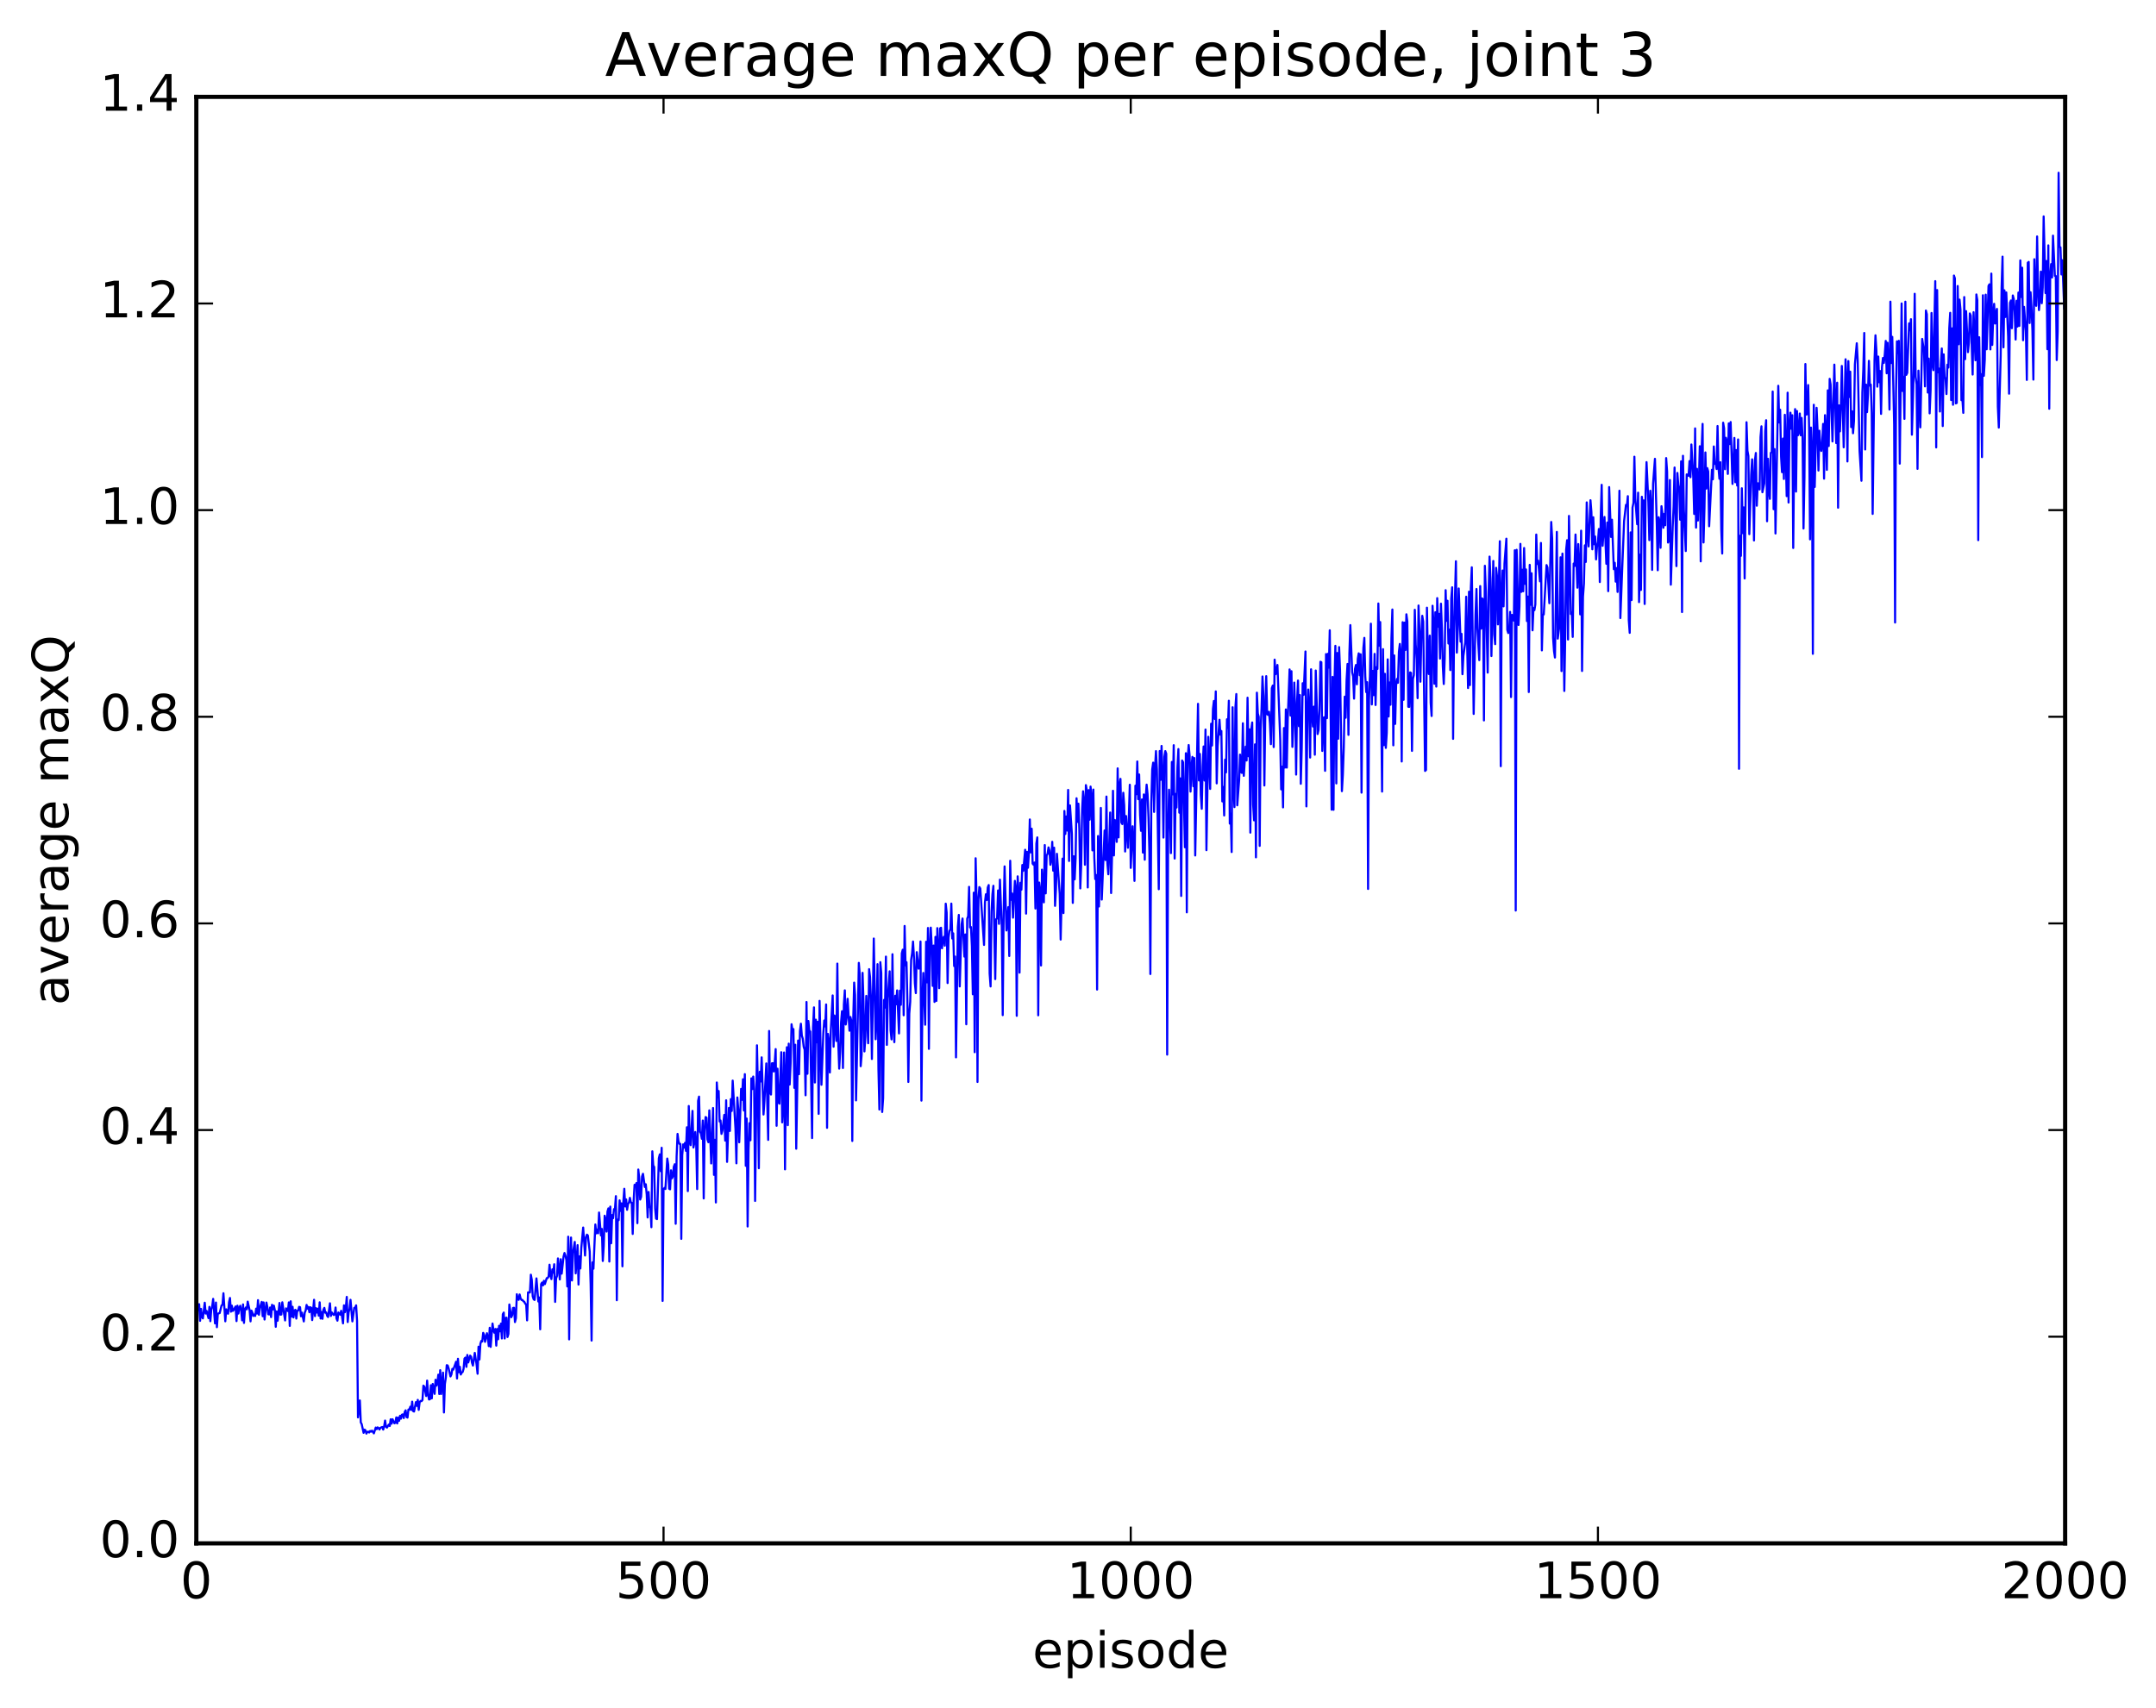 <?xml version="1.0" encoding="utf-8" standalone="no"?>
<!DOCTYPE svg PUBLIC "-//W3C//DTD SVG 1.1//EN"
  "http://www.w3.org/Graphics/SVG/1.1/DTD/svg11.dtd">
<!-- Created with matplotlib (http://matplotlib.org/) -->
<svg height="408pt" version="1.1" viewBox="0 0 515 408" width="515pt" xmlns="http://www.w3.org/2000/svg" xmlns:xlink="http://www.w3.org/1999/xlink">
 <defs>
  <style type="text/css">
*{stroke-linecap:butt;stroke-linejoin:round;stroke-miterlimit:100000;}
  </style>
 </defs>
 <g id="figure_1">
  <g id="patch_1">
   <path d="M 0 408.169 
L 515.768 408.169 
L 515.768 0 
L 0 0 
z
" style="fill:#ffffff;"/>
  </g>
  <g id="axes_1">
   <g id="patch_2">
    <path d="M 46.898 368.742 
L 493.298 368.742 
L 493.298 23.142 
L 46.898 23.142 
z
" style="fill:#ffffff;"/>
   </g>
   <g id="line2d_1">
    <path clip-path="url(#pc1fe968414)" d="M 46.898 313.001 
L 47.121 313.276 
L 47.567 311.603 
L 47.79 315.579 
L 48.014 312.722 
L 48.237 314.645 
L 48.46 314.996 
L 48.906 311.255 
L 49.13 313.845 
L 49.353 313.207 
L 49.799 314.929 
L 50.022 312.243 
L 50.245 315.666 
L 50.469 312.896 
L 50.692 312.113 
L 50.915 310.339 
L 51.361 316.195 
L 51.585 311.209 
L 51.808 317.099 
L 52.031 313.878 
L 52.477 313.722 
L 52.924 311.888 
L 53.147 311.757 
L 53.37 308.99 
L 53.817 315.691 
L 54.04 312.832 
L 54.263 313.738 
L 54.486 313.876 
L 54.709 311.134 
L 54.933 310.117 
L 55.156 313.397 
L 55.379 311.953 
L 55.602 313.223 
L 55.825 312.969 
L 56.272 312.15 
L 56.495 315.645 
L 56.718 311.959 
L 56.941 313.845 
L 57.165 312.46 
L 57.388 311.98 
L 57.611 313.092 
L 57.834 315.469 
L 58.057 311.657 
L 58.281 316.08 
L 58.504 312.811 
L 58.727 312.384 
L 58.95 312.84 
L 59.173 310.991 
L 59.62 313.033 
L 59.843 315.705 
L 60.066 313.139 
L 60.289 313.63 
L 60.513 314.417 
L 60.736 314.081 
L 60.959 314.409 
L 61.182 312.665 
L 61.406 313.849 
L 61.629 310.642 
L 61.852 314.135 
L 62.075 312.477 
L 62.522 311.062 
L 62.745 314.479 
L 62.968 311.181 
L 63.191 315.269 
L 63.638 311.206 
L 63.861 312.26 
L 64.084 314.012 
L 64.307 314.055 
L 64.53 312.386 
L 64.754 314.694 
L 64.977 311.748 
L 65.2 312.871 
L 65.423 311.96 
L 65.646 313.015 
L 65.87 317.007 
L 66.093 313.333 
L 66.316 315.557 
L 66.762 311.316 
L 66.986 314.123 
L 67.209 314.069 
L 67.432 311.154 
L 68.102 315.485 
L 68.325 312.6 
L 68.771 313.248 
L 68.994 311.182 
L 69.218 316.788 
L 69.441 310.91 
L 69.664 314.571 
L 69.887 312.224 
L 70.11 314.777 
L 70.334 313.1 
L 70.557 312.947 
L 70.78 315.044 
L 71.003 313.171 
L 71.226 313.137 
L 71.45 312.243 
L 71.673 312.328 
L 71.896 314.495 
L 72.119 313.621 
L 72.566 315.724 
L 72.789 313.647 
L 73.012 313.111 
L 73.235 311.78 
L 73.458 312.692 
L 73.681 312.255 
L 73.905 313.532 
L 74.128 312.331 
L 74.351 312.48 
L 74.574 315.405 
L 75.021 310.552 
L 75.244 314.446 
L 75.467 312.542 
L 75.69 313.604 
L 75.913 312.674 
L 76.137 314.352 
L 76.36 311.16 
L 76.583 315.03 
L 76.806 313.458 
L 77.029 315.092 
L 77.253 312.934 
L 77.476 312.482 
L 77.699 313.644 
L 77.922 313.552 
L 78.145 314.387 
L 78.369 314.678 
L 78.815 311.388 
L 79.038 314.415 
L 79.261 313.577 
L 79.708 314.177 
L 79.931 314.064 
L 80.154 312.395 
L 80.377 315.015 
L 80.601 315.545 
L 80.824 313.592 
L 81.27 314.117 
L 81.493 313.181 
L 81.94 316.188 
L 82.163 311.876 
L 82.386 313.517 
L 82.609 312.387 
L 82.833 309.862 
L 83.056 315.872 
L 83.279 313.541 
L 83.502 312.678 
L 83.725 310.561 
L 84.172 315.714 
L 84.618 312.488 
L 84.841 312.47 
L 85.065 311.884 
L 85.288 315.572 
L 85.511 338.651 
L 85.957 334.606 
L 86.181 339.846 
L 86.404 340.274 
L 86.85 342.337 
L 87.073 341.58 
L 87.297 341.74 
L 87.52 342.525 
L 87.743 342.122 
L 87.966 342.06 
L 88.189 342.257 
L 88.413 341.9 
L 88.636 342.05 
L 88.859 341.819 
L 89.305 342.466 
L 89.752 341.076 
L 89.975 341.47 
L 90.198 341.034 
L 90.421 341.185 
L 90.645 341.555 
L 90.868 341.133 
L 91.314 340.946 
L 91.537 341.565 
L 91.761 340.776 
L 91.984 339.407 
L 92.207 340.902 
L 92.43 341.094 
L 92.877 340.364 
L 93.1 340.697 
L 93.323 339.108 
L 93.546 340.156 
L 93.769 339.091 
L 94.216 340.063 
L 94.439 339.935 
L 94.662 338.658 
L 94.885 340.09 
L 95.109 338.708 
L 95.332 339.472 
L 95.555 338.269 
L 95.778 338.959 
L 96.001 338.018 
L 96.225 337.933 
L 96.448 338.814 
L 96.671 337.37 
L 96.894 336.964 
L 97.118 338.582 
L 97.341 338.7 
L 97.564 336.765 
L 97.787 336.828 
L 98.01 336.096 
L 98.234 336.868 
L 98.457 334.895 
L 98.68 337.142 
L 98.903 337.253 
L 99.35 335 
L 99.573 335.902 
L 99.796 334.468 
L 100.019 336.857 
L 100.242 335.018 
L 100.466 334.718 
L 100.689 334.772 
L 100.912 334.501 
L 101.135 331.071 
L 101.358 331.292 
L 101.805 333.546 
L 102.028 329.859 
L 102.251 333.016 
L 102.474 334.373 
L 102.698 334.317 
L 102.921 330.976 
L 103.144 334.107 
L 103.367 330.664 
L 103.814 333.033 
L 104.037 329.66 
L 104.26 331.071 
L 104.483 330.217 
L 104.706 328.441 
L 104.93 333.063 
L 105.153 327.371 
L 105.376 333.058 
L 105.822 327.955 
L 106.046 337.475 
L 106.269 330.678 
L 106.492 329.162 
L 106.715 326.177 
L 106.938 326.254 
L 107.162 326.945 
L 107.608 328.874 
L 107.831 328.389 
L 108.054 327.054 
L 108.278 327.248 
L 108.947 325.349 
L 109.17 329.357 
L 109.394 324.645 
L 109.617 327.882 
L 109.84 326.567 
L 110.063 328.411 
L 110.286 327.963 
L 110.51 327.815 
L 110.733 327.042 
L 110.956 324.586 
L 111.179 324.366 
L 111.402 326.581 
L 111.626 323.736 
L 111.849 325.52 
L 112.295 323.894 
L 112.518 324.139 
L 112.742 325.58 
L 112.965 326.266 
L 113.411 323.242 
L 113.858 326.149 
L 114.081 328.224 
L 114.304 321.764 
L 114.527 324.82 
L 114.75 321.072 
L 114.974 320.382 
L 115.197 320.516 
L 115.42 318.454 
L 115.643 318.936 
L 115.866 320.603 
L 116.313 318.533 
L 116.536 319.638 
L 116.759 321.627 
L 116.982 317.246 
L 117.206 321.808 
L 117.652 316.228 
L 117.875 317.879 
L 118.098 318.427 
L 118.322 317.52 
L 118.545 321.504 
L 118.768 317.528 
L 118.991 319.981 
L 119.214 316.77 
L 119.438 318.083 
L 119.661 316.241 
L 119.884 319.791 
L 120.107 314.005 
L 120.33 313.606 
L 120.553 319.798 
L 120.777 314.891 
L 121 314.829 
L 121.223 319.446 
L 121.446 318.711 
L 121.669 311.676 
L 122.116 314.722 
L 122.339 314.27 
L 122.562 312.498 
L 122.785 312.462 
L 123.009 315.877 
L 123.232 314.968 
L 123.455 309.228 
L 123.678 310.372 
L 123.901 310.562 
L 124.125 309.283 
L 124.348 310.209 
L 124.571 310.586 
L 124.794 310.601 
L 125.017 310.91 
L 125.241 311.025 
L 125.464 311.491 
L 125.687 311.684 
L 125.91 315.472 
L 126.133 308.778 
L 126.58 308.808 
L 126.803 304.559 
L 127.026 305.765 
L 127.249 309.71 
L 127.473 310.437 
L 127.696 310.592 
L 128.142 305.439 
L 128.589 310.959 
L 128.812 310.007 
L 129.035 317.603 
L 129.258 306.809 
L 129.482 306.434 
L 129.705 307.113 
L 129.928 306.008 
L 130.151 306.802 
L 130.597 305.39 
L 130.821 305.357 
L 131.044 304.958 
L 131.267 302.169 
L 131.49 304.81 
L 131.714 305.608 
L 131.937 303.276 
L 132.16 304.07 
L 132.383 302.061 
L 132.606 311.058 
L 132.829 305.459 
L 133.053 304.844 
L 133.276 300.668 
L 133.722 305.693 
L 133.946 300.854 
L 134.169 304.311 
L 134.615 300.226 
L 134.838 299.374 
L 135.061 300.002 
L 135.285 301.024 
L 135.508 307.364 
L 135.731 295.477 
L 135.954 320.012 
L 136.178 300.847 
L 136.401 295.681 
L 136.624 305.937 
L 136.847 299.407 
L 137.293 296.725 
L 137.517 304.24 
L 137.963 297.492 
L 138.186 306.918 
L 138.41 300.183 
L 138.633 303.07 
L 138.856 298.167 
L 139.302 293.289 
L 139.749 299.975 
L 139.972 295.631 
L 140.195 294.991 
L 140.418 295.184 
L 140.865 299.02 
L 141.088 306.894 
L 141.311 320.299 
L 141.534 301.613 
L 141.757 303.128 
L 142.204 292.563 
L 142.427 294.686 
L 142.65 293.774 
L 142.874 294.66 
L 143.097 289.701 
L 143.543 295.184 
L 143.766 293.618 
L 143.989 301.281 
L 144.213 297.719 
L 144.436 290.466 
L 144.659 291.432 
L 144.882 294.258 
L 145.106 289.472 
L 145.329 288.712 
L 145.552 301.416 
L 145.775 288.291 
L 145.998 297.045 
L 146.221 290.309 
L 146.445 291.058 
L 146.668 288.891 
L 146.891 288.91 
L 147.114 285.793 
L 147.338 310.659 
L 147.561 291.382 
L 147.784 291.531 
L 148.007 286.797 
L 148.23 289.317 
L 148.453 287.51 
L 148.677 302.555 
L 148.9 287.076 
L 149.123 284.033 
L 149.346 288.255 
L 149.57 286.571 
L 149.793 289.052 
L 150.016 287.663 
L 150.239 287.326 
L 150.462 286.196 
L 150.685 287.275 
L 150.909 287.39 
L 151.132 294.82 
L 151.355 286.967 
L 151.578 283.086 
L 151.802 283.41 
L 152.025 282.667 
L 152.248 292.248 
L 152.471 279.429 
L 152.694 281.506 
L 152.917 286.604 
L 153.141 285.938 
L 153.364 281.11 
L 153.587 280.446 
L 154.034 283.602 
L 154.257 282.956 
L 154.48 285.41 
L 154.703 290.879 
L 154.926 284.784 
L 155.149 288.229 
L 155.373 288.667 
L 155.596 293.208 
L 155.819 275.076 
L 156.042 278.47 
L 156.266 278.821 
L 156.489 288.714 
L 156.712 291.144 
L 156.935 291.281 
L 157.381 276.738 
L 157.605 275.809 
L 157.828 279.838 
L 158.051 274.231 
L 158.274 310.823 
L 158.498 284.19 
L 158.721 283.822 
L 158.944 284.088 
L 159.39 276.806 
L 159.613 278.231 
L 159.837 284.014 
L 160.06 284.16 
L 160.283 279.621 
L 160.506 281.529 
L 160.73 281.086 
L 160.953 278.756 
L 161.176 278.167 
L 161.399 292.393 
L 161.622 276.336 
L 161.845 270.919 
L 162.069 272.667 
L 162.292 273.304 
L 162.515 273.329 
L 162.738 295.996 
L 162.962 276.009 
L 163.185 273.418 
L 163.408 274.205 
L 163.631 273.052 
L 163.854 274.974 
L 164.077 269.333 
L 164.301 284.581 
L 164.524 264.251 
L 164.747 272.22 
L 164.97 273.607 
L 165.417 265.422 
L 165.64 274.174 
L 165.863 273.054 
L 166.086 270.461 
L 166.31 273.762 
L 166.533 284.102 
L 166.756 263.019 
L 166.979 262.007 
L 167.202 270.42 
L 167.425 270.776 
L 167.649 272.086 
L 167.872 267.727 
L 168.095 286.341 
L 168.318 270.164 
L 168.542 266.89 
L 168.765 267.04 
L 168.988 272.237 
L 169.211 272.913 
L 169.434 265.293 
L 169.881 277.978 
L 170.327 264.732 
L 170.55 280.706 
L 170.774 272.328 
L 170.997 287.3 
L 171.22 258.634 
L 171.443 262.149 
L 171.666 260.675 
L 171.889 267.952 
L 172.113 267.71 
L 172.336 270.921 
L 172.559 270.166 
L 173.006 266.379 
L 173.229 272.523 
L 173.452 262.893 
L 173.675 277.6 
L 174.121 264.714 
L 174.345 270.215 
L 174.568 262.613 
L 174.791 265.44 
L 175.014 258.182 
L 175.684 269.716 
L 175.907 277.95 
L 176.13 262.209 
L 176.353 265.201 
L 176.577 272.922 
L 177.023 260.168 
L 177.246 262.785 
L 177.47 257.861 
L 177.693 265.33 
L 177.916 256.641 
L 178.139 278.541 
L 178.362 267.25 
L 178.585 293.039 
L 178.809 274.615 
L 179.032 268.352 
L 179.255 272.442 
L 179.478 257.641 
L 179.702 260.214 
L 179.925 257.218 
L 180.148 260.263 
L 180.371 286.933 
L 180.817 249.752 
L 181.041 260.29 
L 181.264 279.12 
L 181.487 256.064 
L 181.71 258.408 
L 181.934 252.632 
L 182.38 266.287 
L 182.603 262.989 
L 183.049 254.08 
L 183.496 272.35 
L 183.719 246.328 
L 183.942 260.97 
L 184.166 261.515 
L 184.389 254.054 
L 184.612 254.022 
L 184.835 256.011 
L 185.058 253.887 
L 185.281 250.656 
L 185.505 268.978 
L 185.728 255.336 
L 185.951 263.322 
L 186.174 263.696 
L 186.621 251.404 
L 186.844 268.162 
L 187.067 263.477 
L 187.29 251.467 
L 187.513 279.387 
L 187.737 256.839 
L 187.96 250.211 
L 188.183 268.828 
L 188.406 249.352 
L 188.63 259.123 
L 188.853 254.073 
L 189.076 244.716 
L 189.299 246.277 
L 189.522 245.873 
L 189.745 259.917 
L 189.969 249.617 
L 190.192 274.458 
L 190.638 248.614 
L 190.862 256.651 
L 191.085 246.371 
L 191.308 244.593 
L 191.531 247.427 
L 191.754 248.167 
L 191.977 250.109 
L 192.201 250.803 
L 192.424 261.69 
L 192.647 239.399 
L 192.87 256.553 
L 193.094 243.94 
L 193.317 246.231 
L 193.54 246.437 
L 193.986 271.918 
L 194.209 245.496 
L 194.433 240.689 
L 194.656 258.637 
L 194.879 243.625 
L 195.102 249.036 
L 195.326 244.126 
L 195.549 266.13 
L 195.772 239.133 
L 196.218 259.179 
L 196.665 246.842 
L 196.888 243.827 
L 197.111 245.246 
L 197.334 239.991 
L 197.558 269.467 
L 197.781 247.035 
L 198.004 248.854 
L 198.227 256.243 
L 198.45 246.225 
L 198.897 237.837 
L 199.12 250.081 
L 199.343 242.631 
L 199.566 244.782 
L 199.79 248.721 
L 200.013 230.228 
L 200.236 249.26 
L 200.459 255.326 
L 200.682 251.396 
L 200.905 244.276 
L 201.129 241.606 
L 201.352 255.177 
L 201.575 240.027 
L 201.798 236.617 
L 202.022 244.78 
L 202.245 243.099 
L 202.468 238.639 
L 202.914 246.268 
L 203.137 242.987 
L 203.361 243.903 
L 203.584 272.605 
L 203.807 243.888 
L 204.03 234.773 
L 204.254 237.703 
L 204.477 262.916 
L 204.923 242.027 
L 205.146 230.058 
L 205.369 232.869 
L 205.593 254.742 
L 205.816 252.006 
L 206.039 232.433 
L 206.262 239.286 
L 206.486 251.211 
L 206.709 247.735 
L 206.932 237.946 
L 207.378 249.261 
L 207.601 231.558 
L 207.825 233.453 
L 208.048 238.771 
L 208.271 253.023 
L 208.718 224.238 
L 209.164 248.304 
L 209.387 243.325 
L 209.61 230.367 
L 209.833 255.496 
L 210.057 265.095 
L 210.28 229.887 
L 210.503 232.465 
L 210.726 265.684 
L 210.95 262.411 
L 211.173 238.904 
L 211.396 240.742 
L 211.619 228.557 
L 211.842 249.65 
L 212.065 238.58 
L 212.512 232.072 
L 212.735 246.194 
L 212.958 248.336 
L 213.181 227.989 
L 213.405 245.3 
L 213.628 249.006 
L 213.851 237.911 
L 214.074 239.947 
L 214.298 236.63 
L 214.744 246.912 
L 214.967 236.707 
L 215.19 240.072 
L 215.413 227.783 
L 215.637 226.914 
L 215.86 242.574 
L 216.083 221.233 
L 216.306 230.644 
L 216.53 229.899 
L 216.753 239.241 
L 216.976 258.506 
L 217.199 242.195 
L 217.422 239.348 
L 217.645 229.347 
L 217.869 227.784 
L 218.092 224.956 
L 218.315 228.64 
L 218.538 234.963 
L 218.762 237.285 
L 218.985 227.499 
L 219.431 231.433 
L 219.654 231.147 
L 219.877 224.952 
L 220.101 262.966 
L 220.324 240.298 
L 220.547 232.464 
L 220.994 244.83 
L 221.217 225.006 
L 221.44 234.712 
L 221.663 221.721 
L 221.886 250.599 
L 222.109 226.45 
L 222.333 221.635 
L 222.556 226.081 
L 222.779 235.554 
L 223.002 225.92 
L 223.226 239.39 
L 223.449 223.846 
L 223.672 239.149 
L 223.895 221.751 
L 224.118 226.569 
L 224.341 236.094 
L 224.565 221.804 
L 224.788 221.665 
L 225.011 226.565 
L 225.234 224.352 
L 225.458 223.816 
L 225.681 225.946 
L 225.904 215.911 
L 226.127 218.056 
L 226.35 234.876 
L 226.573 224.016 
L 226.797 222.397 
L 227.02 222.113 
L 227.243 215.894 
L 227.466 224.233 
L 227.69 222.996 
L 227.913 230.819 
L 228.136 228.536 
L 228.359 252.631 
L 228.805 221.492 
L 229.029 218.596 
L 229.252 235.68 
L 229.698 220.835 
L 229.922 219.46 
L 230.368 228.557 
L 230.591 223.265 
L 230.814 244.725 
L 231.037 219.492 
L 231.261 218.909 
L 231.484 211.891 
L 231.707 221.589 
L 231.93 221.492 
L 232.154 226.056 
L 232.377 237.559 
L 232.6 213.285 
L 232.823 251.396 
L 233.046 205.06 
L 233.269 214.958 
L 233.493 258.508 
L 233.716 214.907 
L 233.939 211.942 
L 234.162 212.296 
L 235.055 225.769 
L 235.278 215.6 
L 235.501 213.667 
L 235.725 215.021 
L 235.948 212.04 
L 236.171 211.464 
L 236.394 232.604 
L 236.618 235.684 
L 236.841 217.813 
L 237.064 213.661 
L 237.287 211.639 
L 237.733 233.932 
L 237.957 219.611 
L 238.18 219.442 
L 238.403 212.75 
L 238.626 220.735 
L 238.85 210.172 
L 239.296 221.612 
L 239.519 242.54 
L 239.742 217.754 
L 239.965 207.006 
L 240.412 222.317 
L 240.858 216.74 
L 241.082 228.415 
L 241.305 205.659 
L 241.528 214.991 
L 241.751 213.467 
L 241.974 219.25 
L 242.421 210.463 
L 242.644 212.153 
L 242.867 242.705 
L 243.09 209.382 
L 243.314 213.245 
L 243.537 232.389 
L 243.76 210.919 
L 243.983 212.57 
L 244.206 206.669 
L 244.429 208.062 
L 244.876 203.03 
L 245.099 218.289 
L 245.322 203.517 
L 245.546 207.33 
L 245.769 203.891 
L 245.992 195.79 
L 246.215 203.659 
L 246.438 198 
L 246.661 206.336 
L 246.885 206.608 
L 247.108 206.081 
L 247.331 217.075 
L 247.554 201.549 
L 247.778 200.079 
L 248.001 242.581 
L 248.224 210.861 
L 248.447 212.745 
L 248.67 230.679 
L 248.893 207.78 
L 249.34 215.595 
L 249.563 201.907 
L 249.786 213.454 
L 250.01 204.415 
L 250.233 204.001 
L 250.456 202.468 
L 250.679 203.204 
L 250.902 206.616 
L 251.125 205.299 
L 251.349 201.133 
L 251.572 208.023 
L 251.795 202.532 
L 252.018 216.431 
L 252.242 212.401 
L 252.465 203.993 
L 253.134 213.572 
L 253.357 224.487 
L 253.804 205.149 
L 254.027 218.157 
L 254.25 193.755 
L 254.474 199.263 
L 254.697 195.075 
L 254.92 198.442 
L 255.143 188.728 
L 255.366 205.71 
L 255.589 192.436 
L 256.036 199.206 
L 256.259 215.723 
L 256.482 204.586 
L 256.705 210.1 
L 256.929 205.051 
L 257.152 190.731 
L 257.375 196.383 
L 257.598 192.016 
L 257.822 198.119 
L 258.045 212.266 
L 258.268 206.548 
L 258.491 193.322 
L 258.714 189.055 
L 258.938 191.353 
L 259.161 206.61 
L 259.384 187.583 
L 259.607 188.804 
L 259.83 212.036 
L 260.053 188.786 
L 260.277 195.847 
L 260.5 187.939 
L 260.723 190.203 
L 260.946 203.18 
L 261.17 188.645 
L 261.393 204.872 
L 261.616 210.031 
L 261.839 209.066 
L 262.062 236.431 
L 262.286 199.751 
L 262.509 216.585 
L 262.955 193.04 
L 263.178 214.928 
L 263.848 198.425 
L 264.071 205.483 
L 264.294 190.32 
L 264.517 206.24 
L 264.741 208.887 
L 265.187 194.131 
L 265.41 213.373 
L 265.634 204.153 
L 265.857 188.938 
L 266.08 204.383 
L 266.303 195.915 
L 266.526 197.358 
L 266.75 201.15 
L 266.973 183.584 
L 267.196 200.074 
L 267.419 187.502 
L 267.642 186.094 
L 267.865 196.523 
L 268.089 196.896 
L 268.312 189.413 
L 268.535 192.439 
L 268.758 203.447 
L 268.981 194.968 
L 269.428 202.555 
L 269.874 187.501 
L 270.098 207.363 
L 270.544 197.416 
L 270.767 202.275 
L 270.99 210.467 
L 271.214 187.715 
L 271.437 189.764 
L 271.66 181.934 
L 271.883 190.938 
L 272.106 185.042 
L 272.329 194.722 
L 272.553 198.506 
L 272.776 191.001 
L 272.999 203.704 
L 273.222 189.815 
L 273.445 205.402 
L 273.669 190.75 
L 273.892 187.47 
L 274.115 189.745 
L 274.338 195.338 
L 274.562 203.743 
L 274.785 232.718 
L 275.008 191.771 
L 275.231 183.806 
L 275.454 182.212 
L 275.678 193.99 
L 275.901 183.375 
L 276.124 179.458 
L 276.347 183.773 
L 276.793 212.457 
L 277.017 179.439 
L 277.24 186.327 
L 277.463 178.221 
L 277.686 185.478 
L 277.909 200.121 
L 278.133 180.812 
L 278.356 179.457 
L 278.579 180.075 
L 278.802 251.973 
L 279.026 199.131 
L 279.249 188.678 
L 279.472 194.23 
L 279.695 203.828 
L 279.918 182.052 
L 280.142 189.798 
L 280.365 178.046 
L 280.588 205.128 
L 280.811 189.683 
L 281.034 192.946 
L 281.257 183.298 
L 281.481 178.973 
L 281.704 194.172 
L 281.927 185.972 
L 282.15 214.064 
L 282.373 181.709 
L 282.597 182.126 
L 283.043 202.437 
L 283.266 179.96 
L 283.49 217.984 
L 283.713 181.04 
L 283.936 178.008 
L 284.159 180.583 
L 284.382 189.132 
L 284.606 183.24 
L 284.829 180.834 
L 285.052 187.856 
L 285.275 181.111 
L 285.498 204.392 
L 286.168 168.163 
L 286.391 186.468 
L 286.614 180.133 
L 286.837 189.943 
L 287.061 193.239 
L 287.284 182.853 
L 287.507 178.355 
L 287.73 186.491 
L 287.954 174.308 
L 288.177 203.133 
L 288.623 176.046 
L 289.07 188.488 
L 289.293 172.919 
L 289.516 178.123 
L 289.739 169.383 
L 289.962 167.481 
L 290.185 171.778 
L 290.409 165.194 
L 290.632 187.167 
L 290.855 178.252 
L 291.301 171.97 
L 291.525 175.546 
L 291.748 174.651 
L 291.971 191.476 
L 292.194 188.017 
L 292.418 194.835 
L 292.641 181.496 
L 292.864 184.545 
L 293.087 171.855 
L 293.31 173.891 
L 293.534 167.423 
L 293.757 196.777 
L 293.98 194.396 
L 294.203 203.573 
L 294.426 168.981 
L 294.649 188.051 
L 294.873 192.834 
L 295.096 169.123 
L 295.319 165.827 
L 295.542 192.408 
L 295.989 186.395 
L 296.212 180.292 
L 296.435 184.474 
L 296.658 184.678 
L 296.882 172.808 
L 297.105 185.364 
L 297.551 178.391 
L 297.774 181.702 
L 297.998 166.701 
L 298.221 180.691 
L 298.444 174.26 
L 298.667 198.936 
L 298.89 174.253 
L 299.113 172.616 
L 299.337 192.23 
L 299.56 196.005 
L 299.783 177.847 
L 300.006 204.839 
L 300.229 165.499 
L 300.453 170.459 
L 300.676 171.28 
L 300.899 202.103 
L 301.122 174.319 
L 301.346 169.275 
L 301.569 161.625 
L 301.792 166.287 
L 302.015 187.671 
L 302.238 170.257 
L 302.462 161.552 
L 302.685 170.656 
L 302.908 170.81 
L 303.131 170.058 
L 303.354 172.882 
L 303.577 177.801 
L 303.801 164.418 
L 304.024 163.803 
L 304.247 178.492 
L 304.47 157.604 
L 304.693 161.097 
L 304.917 160.527 
L 305.14 158.878 
L 305.81 176.776 
L 306.033 188.602 
L 306.256 183.16 
L 306.479 192.904 
L 306.702 173.952 
L 306.925 183.395 
L 307.149 169.505 
L 307.372 183.399 
L 307.595 171.978 
L 308.041 159.942 
L 308.265 170.972 
L 308.488 160.373 
L 308.711 178.449 
L 308.934 172.812 
L 309.158 163.083 
L 309.381 170.236 
L 309.604 185.067 
L 309.827 167.707 
L 310.05 162.605 
L 310.274 173.507 
L 310.497 166.072 
L 310.72 187.264 
L 310.943 178.659 
L 311.166 163.241 
L 311.389 166.022 
L 311.836 155.655 
L 312.059 192.67 
L 312.282 171.77 
L 312.505 164.741 
L 312.729 169.074 
L 312.952 180.997 
L 313.175 159.91 
L 313.398 170.596 
L 313.622 173.584 
L 313.845 168.834 
L 314.068 180.32 
L 314.291 160.207 
L 314.738 175.385 
L 314.961 174.436 
L 315.184 169.447 
L 315.407 158.11 
L 315.63 158.223 
L 315.853 179.416 
L 316.077 171.534 
L 316.3 171.371 
L 316.523 184.167 
L 316.746 156.28 
L 316.969 171.59 
L 317.193 156.201 
L 317.416 159.508 
L 317.639 150.591 
L 318.086 193.454 
L 318.309 161.722 
L 318.532 193.481 
L 318.755 163.888 
L 318.978 154.308 
L 319.202 187.18 
L 319.425 156.018 
L 319.648 176.504 
L 319.871 154.614 
L 320.094 160.195 
L 320.541 189.029 
L 320.764 185.086 
L 320.987 178.541 
L 321.21 166.457 
L 321.433 171.49 
L 321.657 162.525 
L 321.88 158.635 
L 322.103 175.579 
L 322.326 156.163 
L 322.55 149.354 
L 322.996 160.638 
L 323.219 161.599 
L 323.442 166.92 
L 323.666 159.843 
L 323.889 158.88 
L 324.112 163.499 
L 324.335 157.4 
L 324.558 156.1 
L 324.781 161.333 
L 325.005 156.326 
L 325.228 189.38 
L 325.451 162.628 
L 325.674 154.815 
L 325.897 152.402 
L 326.121 161.552 
L 326.344 165.361 
L 326.567 162.987 
L 326.79 212.392 
L 327.014 167.206 
L 327.237 161.576 
L 327.46 149.015 
L 327.683 168.307 
L 327.906 160.307 
L 328.13 166.085 
L 328.353 156.232 
L 328.576 168.445 
L 328.799 159.402 
L 329.022 159.833 
L 329.245 144.192 
L 329.469 154.277 
L 329.692 148.626 
L 330.138 189.127 
L 330.361 155.1 
L 330.585 178.046 
L 330.808 160.99 
L 331.031 178.693 
L 331.254 175.076 
L 331.478 157.541 
L 331.701 171.187 
L 331.924 163.06 
L 332.147 168.386 
L 332.37 152.484 
L 332.594 145.627 
L 332.817 178.075 
L 333.04 156.603 
L 333.263 172.965 
L 333.486 163.764 
L 333.709 162.211 
L 333.933 163.127 
L 334.156 155.749 
L 334.379 153.857 
L 334.602 156.126 
L 334.825 181.938 
L 335.049 148.664 
L 335.272 167.201 
L 335.495 148.761 
L 335.718 155.291 
L 335.942 146.771 
L 336.165 148.478 
L 336.388 168.858 
L 336.611 168.904 
L 336.834 160.648 
L 337.058 160.78 
L 337.281 179.404 
L 337.504 162.223 
L 337.727 161.282 
L 337.95 145.697 
L 338.173 153.984 
L 338.397 157.603 
L 338.62 166.809 
L 338.843 144.675 
L 339.066 150.729 
L 339.289 162.876 
L 339.513 152.088 
L 339.736 147.133 
L 339.959 148.529 
L 340.406 184.193 
L 340.629 183.985 
L 340.852 145.192 
L 341.075 157.593 
L 341.298 161.04 
L 341.522 151.873 
L 341.745 167.902 
L 341.968 171.07 
L 342.191 144.731 
L 342.414 148.942 
L 342.637 163.374 
L 342.861 146.276 
L 343.084 164.046 
L 343.307 142.909 
L 343.53 149.737 
L 343.753 146.664 
L 343.977 157.35 
L 344.2 144.236 
L 344.423 150.128 
L 344.646 159.196 
L 344.87 163.426 
L 345.093 157.359 
L 345.316 141.005 
L 345.539 148.334 
L 345.762 143.533 
L 345.986 153.752 
L 346.209 150.432 
L 346.432 160.102 
L 346.655 143.025 
L 346.878 140.322 
L 347.101 176.528 
L 347.325 151.202 
L 347.771 134.1 
L 347.994 155.93 
L 348.217 150.466 
L 348.441 140.599 
L 348.887 153.32 
L 349.11 151.441 
L 349.334 161.086 
L 349.557 156.737 
L 350.003 153.495 
L 350.226 142.574 
L 350.673 164.391 
L 350.896 141.37 
L 351.119 163.683 
L 351.342 140.425 
L 351.565 135.545 
L 352.012 170.578 
L 352.458 146.835 
L 352.682 140.721 
L 352.905 150.122 
L 353.351 157.722 
L 353.574 140.036 
L 353.798 150.196 
L 354.021 142.973 
L 354.244 143.242 
L 354.467 172.126 
L 354.69 135.181 
L 354.913 141.018 
L 355.36 160.702 
L 355.583 141.371 
L 355.806 132.985 
L 356.029 138.23 
L 356.253 156.747 
L 356.699 134.036 
L 356.922 151.626 
L 357.146 153.908 
L 357.369 135.668 
L 357.592 137.69 
L 357.815 149.186 
L 358.262 129.313 
L 358.485 183.063 
L 358.708 141.496 
L 358.931 136.304 
L 359.154 144.878 
L 359.377 134.637 
L 359.824 128.704 
L 360.047 150.49 
L 360.27 151.251 
L 360.493 150.543 
L 360.717 146.196 
L 360.94 166.548 
L 361.163 146.913 
L 361.61 148.282 
L 361.833 131.476 
L 362.056 217.55 
L 362.279 131.357 
L 362.726 149.324 
L 362.949 144.909 
L 363.172 129.945 
L 363.395 141.417 
L 363.618 136.121 
L 363.841 141.274 
L 364.065 130.935 
L 364.288 139.507 
L 364.511 136.05 
L 364.734 148.385 
L 364.957 142.541 
L 365.181 165.347 
L 365.404 134.96 
L 365.627 144.497 
L 365.85 136.966 
L 366.074 150.597 
L 366.297 145.284 
L 366.52 145.791 
L 366.743 144.41 
L 366.966 127.72 
L 367.19 134.737 
L 367.413 133.947 
L 367.859 138.893 
L 368.082 129.728 
L 368.305 155.393 
L 368.529 146.928 
L 368.752 146.809 
L 369.421 135.013 
L 369.645 135.587 
L 370.091 144.12 
L 370.538 124.713 
L 370.761 128.68 
L 370.984 152.388 
L 371.207 155.579 
L 371.43 157.101 
L 371.877 127.086 
L 372.1 152.587 
L 372.546 149.068 
L 372.769 133.155 
L 372.993 160.334 
L 373.216 132.269 
L 373.662 165.089 
L 373.885 151.829 
L 374.109 131.322 
L 374.332 129.065 
L 374.555 152.8 
L 374.778 123.266 
L 375.225 146.708 
L 375.448 146.336 
L 375.671 152.17 
L 375.894 134.647 
L 376.118 135.246 
L 376.341 127.71 
L 376.787 140.414 
L 377.01 129.996 
L 377.233 134.866 
L 377.457 146.793 
L 377.68 126.796 
L 377.903 160.313 
L 378.126 142.545 
L 378.349 139.445 
L 378.573 130.299 
L 378.796 134.259 
L 379.019 120.034 
L 379.242 127.678 
L 379.466 130.554 
L 379.912 119.519 
L 380.135 122.349 
L 380.358 131.245 
L 380.582 123.583 
L 380.805 130.03 
L 381.028 128.185 
L 381.251 133.655 
L 381.474 130.614 
L 381.697 129.466 
L 381.921 126.394 
L 382.144 139.063 
L 382.367 123.453 
L 382.59 115.835 
L 382.813 130.407 
L 383.26 123.523 
L 383.706 134.711 
L 383.93 124.84 
L 384.153 141.243 
L 384.376 116.382 
L 384.822 128.286 
L 385.046 124.173 
L 385.492 135.993 
L 385.715 134.467 
L 385.938 138.966 
L 386.161 135.727 
L 386.385 141.425 
L 386.831 117.245 
L 387.054 147.674 
L 387.501 135.713 
L 387.947 124.47 
L 388.394 120.63 
L 388.617 120.851 
L 388.84 118.545 
L 389.063 148.13 
L 389.286 151.199 
L 389.51 127.207 
L 389.733 143.372 
L 389.956 121.259 
L 390.179 120.162 
L 390.402 109.118 
L 390.625 119.085 
L 391.072 125.251 
L 391.295 117.714 
L 391.518 143.862 
L 391.741 132.531 
L 391.965 140.956 
L 392.188 118.694 
L 392.411 121.727 
L 392.634 119.559 
L 392.858 144.309 
L 393.081 117.556 
L 393.304 110.415 
L 393.75 120.08 
L 393.974 129.053 
L 394.197 117.255 
L 394.42 121.271 
L 394.643 136.168 
L 394.866 115.581 
L 395.313 109.627 
L 395.759 125.513 
L 395.982 136.246 
L 396.205 123.578 
L 396.429 124.631 
L 396.652 130.88 
L 396.875 120.946 
L 397.098 122.794 
L 397.322 126.105 
L 397.545 122.778 
L 397.768 125.496 
L 397.991 109.447 
L 398.214 112.645 
L 398.438 129.628 
L 398.661 129.118 
L 398.884 114.69 
L 399.107 139.694 
L 399.553 125.817 
L 399.777 120.953 
L 400 111.702 
L 400.446 135.26 
L 400.67 113 
L 400.893 115.897 
L 401.116 116.996 
L 401.339 124.181 
L 401.562 110.219 
L 401.786 146.234 
L 402.009 108.901 
L 402.232 121.887 
L 402.678 131.656 
L 402.901 113.347 
L 403.125 113.429 
L 403.348 113.688 
L 403.571 110.166 
L 403.794 114.021 
L 404.017 106.197 
L 404.464 113.944 
L 404.687 122.799 
L 404.91 102.356 
L 405.134 126.065 
L 405.357 112.008 
L 405.58 124.37 
L 406.026 106.614 
L 406.25 134.122 
L 406.473 107.086 
L 406.696 101.277 
L 406.919 129.609 
L 407.142 121.398 
L 407.365 108.099 
L 407.589 116.736 
L 407.812 111.842 
L 408.035 112.653 
L 408.258 125.732 
L 408.928 112.245 
L 409.151 114.522 
L 409.374 106.672 
L 409.598 110.801 
L 409.821 110.578 
L 410.044 112.058 
L 410.267 101.789 
L 410.49 111.709 
L 410.714 114.396 
L 410.937 110.431 
L 411.16 126.488 
L 411.383 132.25 
L 411.606 100.994 
L 411.829 102.334 
L 412.053 112.11 
L 412.276 104.601 
L 412.499 105.44 
L 412.722 113.225 
L 412.945 101.159 
L 413.169 106.096 
L 413.392 100.833 
L 413.838 115.623 
L 414.285 104.633 
L 414.508 115.225 
L 414.731 107.528 
L 414.954 116.011 
L 415.178 104.994 
L 415.401 183.683 
L 415.624 128.015 
L 415.847 132.808 
L 416.07 116.658 
L 416.293 127.382 
L 416.517 121.23 
L 416.74 138.208 
L 417.186 100.88 
L 417.409 107.691 
L 417.633 108.96 
L 417.856 127.625 
L 418.302 113.408 
L 418.526 109.742 
L 418.749 114.748 
L 418.972 129.127 
L 419.195 109.979 
L 419.418 108.227 
L 419.642 120.83 
L 419.865 115.472 
L 420.088 115.523 
L 420.311 116.961 
L 420.534 104.411 
L 420.757 101.857 
L 420.981 117.608 
L 421.427 115.508 
L 421.65 103.028 
L 421.873 100.4 
L 422.097 124.537 
L 422.32 109.617 
L 422.543 116.933 
L 422.766 119.191 
L 422.99 108.207 
L 423.213 108.035 
L 423.436 93.551 
L 423.659 121.66 
L 423.882 107.3 
L 424.106 127.463 
L 424.775 92.175 
L 424.998 100.942 
L 425.221 97.897 
L 425.445 109.154 
L 425.668 112.814 
L 425.891 104.782 
L 426.114 114.432 
L 426.337 99.103 
L 426.784 118.542 
L 427.007 93.821 
L 427.23 120.063 
L 427.454 102.16 
L 427.677 98.6 
L 427.9 102.456 
L 428.123 99.21 
L 428.346 130.925 
L 428.57 108.432 
L 428.793 97.745 
L 429.016 117.451 
L 429.239 98.203 
L 429.462 104.008 
L 429.685 103.373 
L 429.909 98.799 
L 430.132 104.002 
L 430.355 99.859 
L 430.578 104.697 
L 430.801 126.276 
L 431.025 114.051 
L 431.248 86.974 
L 431.471 99.048 
L 431.694 98.953 
L 431.918 92.002 
L 432.141 102.315 
L 432.364 128.862 
L 432.587 102.157 
L 432.81 107.48 
L 433.034 156.213 
L 433.257 96.712 
L 433.48 116.349 
L 433.926 97.435 
L 434.149 102.59 
L 434.373 112.421 
L 434.596 102.914 
L 434.819 106.63 
L 435.042 107.74 
L 435.265 105.744 
L 435.489 101.28 
L 435.712 114.363 
L 435.935 99.192 
L 436.158 103.215 
L 436.382 112.261 
L 436.605 93.266 
L 436.828 106.569 
L 437.051 90.514 
L 437.274 91.852 
L 437.721 105.472 
L 438.167 87.119 
L 438.613 105.862 
L 438.837 91.437 
L 439.06 121.303 
L 439.283 96.857 
L 439.506 103.067 
L 439.729 96.814 
L 439.953 87.436 
L 440.399 106.875 
L 440.846 85.838 
L 441.069 90.973 
L 441.292 110.253 
L 441.515 86.277 
L 441.738 94.851 
L 441.962 88.798 
L 442.185 102.048 
L 442.408 98.268 
L 442.631 103.511 
L 442.854 100.613 
L 443.077 87.057 
L 443.524 82.015 
L 443.747 86.154 
L 444.193 107.755 
L 444.64 114.86 
L 444.863 93.724 
L 445.086 88.281 
L 445.31 79.556 
L 445.533 107.393 
L 445.756 91.899 
L 445.979 98.466 
L 446.202 94.196 
L 446.425 86.214 
L 446.649 92.144 
L 446.872 91.889 
L 447.095 98.654 
L 447.318 122.785 
L 447.765 86.01 
L 447.988 80.112 
L 448.211 83.746 
L 448.434 92.383 
L 448.658 85.192 
L 448.881 91.325 
L 449.104 88.643 
L 449.327 98.887 
L 449.55 87.692 
L 449.774 85.528 
L 449.997 86.708 
L 450.22 84.618 
L 450.443 81.453 
L 450.666 89.191 
L 450.889 81.89 
L 451.113 87.489 
L 451.336 97.852 
L 451.559 72.073 
L 451.782 86.73 
L 452.005 80.483 
L 452.452 101.424 
L 452.675 148.736 
L 452.898 93.917 
L 453.122 81.554 
L 453.345 84.356 
L 453.568 81.428 
L 453.791 110.774 
L 454.238 72.505 
L 454.461 93.427 
L 454.684 90.028 
L 454.907 100.083 
L 455.13 72.085 
L 455.353 89.566 
L 455.577 89.09 
L 456.023 77.265 
L 456.246 78.903 
L 456.469 76.265 
L 456.693 103.859 
L 457.139 88.191 
L 457.362 70.192 
L 457.586 90.003 
L 457.809 91.837 
L 458.032 112.024 
L 458.255 88.56 
L 458.702 102.104 
L 459.148 80.979 
L 459.594 83.973 
L 459.817 92.317 
L 460.041 74.193 
L 460.264 75.098 
L 460.487 93.785 
L 460.71 85.676 
L 460.933 98.761 
L 461.157 93.32 
L 461.38 74.777 
L 461.603 86.986 
L 461.826 88.442 
L 462.273 67.175 
L 462.496 106.896 
L 462.719 69.297 
L 462.942 88.961 
L 463.166 88.05 
L 463.389 98.322 
L 463.612 87.146 
L 463.835 83.258 
L 464.058 101.796 
L 464.281 84.655 
L 464.505 90.141 
L 464.728 90.478 
L 464.951 94.147 
L 465.174 87.133 
L 465.397 87.828 
L 465.621 78.363 
L 465.844 74.742 
L 466.067 95.583 
L 466.29 78.454 
L 466.514 96.709 
L 466.737 65.834 
L 466.96 66.523 
L 467.183 96.382 
L 467.406 96.271 
L 467.63 68.335 
L 467.853 82.253 
L 468.076 71.583 
L 468.299 73.962 
L 468.522 95.609 
L 468.745 95.137 
L 468.969 98.644 
L 469.192 70.977 
L 469.415 85.814 
L 469.638 74.337 
L 470.085 84.132 
L 470.308 81.826 
L 470.531 74.888 
L 470.754 75.407 
L 471.201 89.49 
L 471.424 74.591 
L 471.87 86.087 
L 472.094 70.351 
L 472.317 71.718 
L 472.54 129.055 
L 472.763 80.57 
L 472.986 91.992 
L 473.209 89.391 
L 473.433 109.217 
L 473.656 70.548 
L 473.879 89.797 
L 474.102 85.975 
L 474.325 70.4 
L 474.549 83.456 
L 474.995 68.309 
L 475.218 67.929 
L 475.442 83.485 
L 475.665 65.368 
L 475.888 82.416 
L 476.111 75.802 
L 476.334 72.591 
L 476.558 77.301 
L 476.781 74.747 
L 477.004 73.803 
L 477.227 97.178 
L 477.45 102.158 
L 477.897 85.058 
L 478.12 68.634 
L 478.343 61.318 
L 478.566 82.987 
L 478.789 69.364 
L 479.013 75.741 
L 479.236 69.868 
L 479.682 80.468 
L 479.906 94.061 
L 480.129 72.332 
L 480.352 71.793 
L 480.575 78.422 
L 480.798 70.593 
L 481.022 71.42 
L 481.245 74.397 
L 481.468 81.119 
L 481.691 71.858 
L 481.914 78.026 
L 482.137 69.897 
L 482.361 77.868 
L 482.584 62.218 
L 482.807 70.966 
L 483.03 63.957 
L 483.253 81.287 
L 483.477 73.32 
L 483.923 79.056 
L 484.146 90.775 
L 484.37 62.785 
L 484.593 62.58 
L 484.816 77.182 
L 485.039 69.82 
L 485.262 73.437 
L 485.486 78.966 
L 485.709 90.696 
L 485.932 61.937 
L 486.155 71.369 
L 486.378 73.07 
L 486.601 56.495 
L 486.825 68.994 
L 487.048 74.094 
L 487.271 71.312 
L 487.494 64.888 
L 487.717 72.446 
L 487.941 68.678 
L 488.164 51.706 
L 488.61 70.026 
L 488.834 62.358 
L 489.057 83.437 
L 489.28 58.625 
L 489.503 97.659 
L 489.726 66.099 
L 489.95 63.094 
L 490.173 66.293 
L 490.396 56.301 
L 490.842 65.909 
L 491.065 65.949 
L 491.289 86.027 
L 491.512 79.168 
L 491.735 41.276 
L 491.958 58.995 
L 492.182 59.096 
L 492.405 65.575 
L 492.628 62.169 
L 493.074 73.686 
L 493.074 73.686 
" style="fill:none;stroke:#0000ff;stroke-linecap:square;stroke-width:0.5;"/>
   </g>
   <g id="patch_3">
    <path d="M 46.898 368.742 
L 46.898 23.142 
" style="fill:none;stroke:#000000;stroke-linecap:square;stroke-linejoin:miter;"/>
   </g>
   <g id="patch_4">
    <path d="M 493.298 368.742 
L 493.298 23.142 
" style="fill:none;stroke:#000000;stroke-linecap:square;stroke-linejoin:miter;"/>
   </g>
   <g id="patch_5">
    <path d="M 46.898 368.742 
L 493.298 368.742 
" style="fill:none;stroke:#000000;stroke-linecap:square;stroke-linejoin:miter;"/>
   </g>
   <g id="patch_6">
    <path d="M 46.898 23.142 
L 493.298 23.142 
" style="fill:none;stroke:#000000;stroke-linecap:square;stroke-linejoin:miter;"/>
   </g>
   <g id="matplotlib.axis_1">
    <g id="xtick_1">
     <g id="line2d_2">
      <defs>
       <path d="M 0 0 
L 0 -4 
" id="m5c0ce0618f" style="stroke:#000000;stroke-width:0.5;"/>
      </defs>
      <g>
       <use style="stroke:#000000;stroke-width:0.5;" x="46.898" xlink:href="#m5c0ce0618f" y="368.742"/>
      </g>
     </g>
     <g id="line2d_3">
      <defs>
       <path d="M 0 0 
L 0 4 
" id="m672fbf4aa6" style="stroke:#000000;stroke-width:0.5;"/>
      </defs>
      <g>
       <use style="stroke:#000000;stroke-width:0.5;" x="46.898" xlink:href="#m672fbf4aa6" y="23.142"/>
      </g>
     </g>
     <g id="text_1">
      <!-- 0 -->
      <defs>
       <path d="M 31.781 66.406 
Q 24.172 66.406 20.328 58.906 
Q 16.5 51.422 16.5 36.375 
Q 16.5 21.391 20.328 13.891 
Q 24.172 6.391 31.781 6.391 
Q 39.453 6.391 43.281 13.891 
Q 47.125 21.391 47.125 36.375 
Q 47.125 51.422 43.281 58.906 
Q 39.453 66.406 31.781 66.406 
M 31.781 74.219 
Q 44.047 74.219 50.516 64.516 
Q 56.984 54.828 56.984 36.375 
Q 56.984 17.969 50.516 8.266 
Q 44.047 -1.422 31.781 -1.422 
Q 19.531 -1.422 13.062 8.266 
Q 6.594 17.969 6.594 36.375 
Q 6.594 54.828 13.062 64.516 
Q 19.531 74.219 31.781 74.219 
" id="BitstreamVeraSans-Roman-30"/>
      </defs>
      <g transform="translate(43.08 381.86)scale(0.12 -0.12)">
       <use xlink:href="#BitstreamVeraSans-Roman-30"/>
      </g>
     </g>
    </g>
    <g id="xtick_2">
     <g id="line2d_4">
      <g>
       <use style="stroke:#000000;stroke-width:0.5;" x="158.498" xlink:href="#m5c0ce0618f" y="368.742"/>
      </g>
     </g>
     <g id="line2d_5">
      <g>
       <use style="stroke:#000000;stroke-width:0.5;" x="158.498" xlink:href="#m672fbf4aa6" y="23.142"/>
      </g>
     </g>
     <g id="text_2">
      <!-- 500 -->
      <defs>
       <path d="M 10.797 72.906 
L 49.516 72.906 
L 49.516 64.594 
L 19.828 64.594 
L 19.828 46.734 
Q 21.969 47.469 24.109 47.828 
Q 26.266 48.188 28.422 48.188 
Q 40.625 48.188 47.75 41.5 
Q 54.891 34.812 54.891 23.391 
Q 54.891 11.625 47.562 5.094 
Q 40.234 -1.422 26.906 -1.422 
Q 22.312 -1.422 17.547 -0.641 
Q 12.797 0.141 7.719 1.703 
L 7.719 11.625 
Q 12.109 9.234 16.797 8.062 
Q 21.484 6.891 26.703 6.891 
Q 35.156 6.891 40.078 11.328 
Q 45.016 15.766 45.016 23.391 
Q 45.016 31 40.078 35.438 
Q 35.156 39.891 26.703 39.891 
Q 22.75 39.891 18.812 39.016 
Q 14.891 38.141 10.797 36.281 
z
" id="BitstreamVeraSans-Roman-35"/>
      </defs>
      <g transform="translate(147.045 381.86)scale(0.12 -0.12)">
       <use xlink:href="#BitstreamVeraSans-Roman-35"/>
       <use x="63.623" xlink:href="#BitstreamVeraSans-Roman-30"/>
       <use x="127.246" xlink:href="#BitstreamVeraSans-Roman-30"/>
      </g>
     </g>
    </g>
    <g id="xtick_3">
     <g id="line2d_6">
      <g>
       <use style="stroke:#000000;stroke-width:0.5;" x="270.098" xlink:href="#m5c0ce0618f" y="368.742"/>
      </g>
     </g>
     <g id="line2d_7">
      <g>
       <use style="stroke:#000000;stroke-width:0.5;" x="270.098" xlink:href="#m672fbf4aa6" y="23.142"/>
      </g>
     </g>
     <g id="text_3">
      <!-- 1000 -->
      <defs>
       <path d="M 12.406 8.297 
L 28.516 8.297 
L 28.516 63.922 
L 10.984 60.406 
L 10.984 69.391 
L 28.422 72.906 
L 38.281 72.906 
L 38.281 8.297 
L 54.391 8.297 
L 54.391 0 
L 12.406 0 
z
" id="BitstreamVeraSans-Roman-31"/>
      </defs>
      <g transform="translate(254.827 381.86)scale(0.12 -0.12)">
       <use xlink:href="#BitstreamVeraSans-Roman-31"/>
       <use x="63.623" xlink:href="#BitstreamVeraSans-Roman-30"/>
       <use x="127.246" xlink:href="#BitstreamVeraSans-Roman-30"/>
       <use x="190.869" xlink:href="#BitstreamVeraSans-Roman-30"/>
      </g>
     </g>
    </g>
    <g id="xtick_4">
     <g id="line2d_8">
      <g>
       <use style="stroke:#000000;stroke-width:0.5;" x="381.697" xlink:href="#m5c0ce0618f" y="368.742"/>
      </g>
     </g>
     <g id="line2d_9">
      <g>
       <use style="stroke:#000000;stroke-width:0.5;" x="381.697" xlink:href="#m672fbf4aa6" y="23.142"/>
      </g>
     </g>
     <g id="text_4">
      <!-- 1500 -->
      <g transform="translate(366.428 381.86)scale(0.12 -0.12)">
       <use xlink:href="#BitstreamVeraSans-Roman-31"/>
       <use x="63.623" xlink:href="#BitstreamVeraSans-Roman-35"/>
       <use x="127.246" xlink:href="#BitstreamVeraSans-Roman-30"/>
       <use x="190.869" xlink:href="#BitstreamVeraSans-Roman-30"/>
      </g>
     </g>
    </g>
    <g id="xtick_5">
     <g id="line2d_10">
      <g>
       <use style="stroke:#000000;stroke-width:0.5;" x="493.298" xlink:href="#m5c0ce0618f" y="368.742"/>
      </g>
     </g>
     <g id="line2d_11">
      <g>
       <use style="stroke:#000000;stroke-width:0.5;" x="493.298" xlink:href="#m672fbf4aa6" y="23.142"/>
      </g>
     </g>
     <g id="text_5">
      <!-- 2000 -->
      <defs>
       <path d="M 19.188 8.297 
L 53.609 8.297 
L 53.609 0 
L 7.328 0 
L 7.328 8.297 
Q 12.938 14.109 22.625 23.891 
Q 32.328 33.688 34.812 36.531 
Q 39.547 41.844 41.422 45.531 
Q 43.312 49.219 43.312 52.781 
Q 43.312 58.594 39.234 62.25 
Q 35.156 65.922 28.609 65.922 
Q 23.969 65.922 18.812 64.312 
Q 13.672 62.703 7.812 59.422 
L 7.812 69.391 
Q 13.766 71.781 18.938 73 
Q 24.125 74.219 28.422 74.219 
Q 39.75 74.219 46.484 68.547 
Q 53.219 62.891 53.219 53.422 
Q 53.219 48.922 51.531 44.891 
Q 49.859 40.875 45.406 35.406 
Q 44.188 33.984 37.641 27.219 
Q 31.109 20.453 19.188 8.297 
" id="BitstreamVeraSans-Roman-32"/>
      </defs>
      <g transform="translate(478.027 381.86)scale(0.12 -0.12)">
       <use xlink:href="#BitstreamVeraSans-Roman-32"/>
       <use x="63.623" xlink:href="#BitstreamVeraSans-Roman-30"/>
       <use x="127.246" xlink:href="#BitstreamVeraSans-Roman-30"/>
       <use x="190.869" xlink:href="#BitstreamVeraSans-Roman-30"/>
      </g>
     </g>
    </g>
    <g id="text_6">
     <!-- episode -->
     <defs>
      <path d="M 56.203 29.594 
L 56.203 25.203 
L 14.891 25.203 
Q 15.484 15.922 20.484 11.062 
Q 25.484 6.203 34.422 6.203 
Q 39.594 6.203 44.453 7.469 
Q 49.312 8.734 54.109 11.281 
L 54.109 2.781 
Q 49.266 0.734 44.188 -0.344 
Q 39.109 -1.422 33.891 -1.422 
Q 20.797 -1.422 13.156 6.188 
Q 5.516 13.812 5.516 26.812 
Q 5.516 40.234 12.766 48.109 
Q 20.016 56 32.328 56 
Q 43.359 56 49.781 48.891 
Q 56.203 41.797 56.203 29.594 
M 47.219 32.234 
Q 47.125 39.594 43.094 43.984 
Q 39.062 48.391 32.422 48.391 
Q 24.906 48.391 20.391 44.141 
Q 15.875 39.891 15.188 32.172 
z
" id="BitstreamVeraSans-Roman-65"/>
      <path d="M 18.109 8.203 
L 18.109 -20.797 
L 9.078 -20.797 
L 9.078 54.688 
L 18.109 54.688 
L 18.109 46.391 
Q 20.953 51.266 25.266 53.625 
Q 29.594 56 35.594 56 
Q 45.562 56 51.781 48.094 
Q 58.016 40.188 58.016 27.297 
Q 58.016 14.406 51.781 6.484 
Q 45.562 -1.422 35.594 -1.422 
Q 29.594 -1.422 25.266 0.953 
Q 20.953 3.328 18.109 8.203 
M 48.688 27.297 
Q 48.688 37.203 44.609 42.844 
Q 40.531 48.484 33.406 48.484 
Q 26.266 48.484 22.188 42.844 
Q 18.109 37.203 18.109 27.297 
Q 18.109 17.391 22.188 11.75 
Q 26.266 6.109 33.406 6.109 
Q 40.531 6.109 44.609 11.75 
Q 48.688 17.391 48.688 27.297 
" id="BitstreamVeraSans-Roman-70"/>
      <path d="M 45.406 46.391 
L 45.406 75.984 
L 54.391 75.984 
L 54.391 0 
L 45.406 0 
L 45.406 8.203 
Q 42.578 3.328 38.25 0.953 
Q 33.938 -1.422 27.875 -1.422 
Q 17.969 -1.422 11.734 6.484 
Q 5.516 14.406 5.516 27.297 
Q 5.516 40.188 11.734 48.094 
Q 17.969 56 27.875 56 
Q 33.938 56 38.25 53.625 
Q 42.578 51.266 45.406 46.391 
M 14.797 27.297 
Q 14.797 17.391 18.875 11.75 
Q 22.953 6.109 30.078 6.109 
Q 37.203 6.109 41.297 11.75 
Q 45.406 17.391 45.406 27.297 
Q 45.406 37.203 41.297 42.844 
Q 37.203 48.484 30.078 48.484 
Q 22.953 48.484 18.875 42.844 
Q 14.797 37.203 14.797 27.297 
" id="BitstreamVeraSans-Roman-64"/>
      <path d="M 9.422 54.688 
L 18.406 54.688 
L 18.406 0 
L 9.422 0 
z
M 9.422 75.984 
L 18.406 75.984 
L 18.406 64.594 
L 9.422 64.594 
z
" id="BitstreamVeraSans-Roman-69"/>
      <path d="M 30.609 48.391 
Q 23.391 48.391 19.188 42.75 
Q 14.984 37.109 14.984 27.297 
Q 14.984 17.484 19.156 11.844 
Q 23.344 6.203 30.609 6.203 
Q 37.797 6.203 41.984 11.859 
Q 46.188 17.531 46.188 27.297 
Q 46.188 37.016 41.984 42.703 
Q 37.797 48.391 30.609 48.391 
M 30.609 56 
Q 42.328 56 49.016 48.375 
Q 55.719 40.766 55.719 27.297 
Q 55.719 13.875 49.016 6.219 
Q 42.328 -1.422 30.609 -1.422 
Q 18.844 -1.422 12.172 6.219 
Q 5.516 13.875 5.516 27.297 
Q 5.516 40.766 12.172 48.375 
Q 18.844 56 30.609 56 
" id="BitstreamVeraSans-Roman-6f"/>
      <path d="M 44.281 53.078 
L 44.281 44.578 
Q 40.484 46.531 36.375 47.5 
Q 32.281 48.484 27.875 48.484 
Q 21.188 48.484 17.844 46.438 
Q 14.5 44.391 14.5 40.281 
Q 14.5 37.156 16.891 35.375 
Q 19.281 33.594 26.516 31.984 
L 29.594 31.297 
Q 39.156 29.25 43.188 25.516 
Q 47.219 21.781 47.219 15.094 
Q 47.219 7.469 41.188 3.016 
Q 35.156 -1.422 24.609 -1.422 
Q 20.219 -1.422 15.453 -0.562 
Q 10.688 0.297 5.422 2 
L 5.422 11.281 
Q 10.406 8.688 15.234 7.391 
Q 20.062 6.109 24.812 6.109 
Q 31.156 6.109 34.562 8.281 
Q 37.984 10.453 37.984 14.406 
Q 37.984 18.062 35.516 20.016 
Q 33.062 21.969 24.703 23.781 
L 21.578 24.516 
Q 13.234 26.266 9.516 29.906 
Q 5.812 33.547 5.812 39.891 
Q 5.812 47.609 11.281 51.797 
Q 16.75 56 26.812 56 
Q 31.781 56 36.172 55.266 
Q 40.578 54.547 44.281 53.078 
" id="BitstreamVeraSans-Roman-73"/>
     </defs>
     <g transform="translate(246.632 398.474)scale(0.12 -0.12)">
      <use xlink:href="#BitstreamVeraSans-Roman-65"/>
      <use x="61.523" xlink:href="#BitstreamVeraSans-Roman-70"/>
      <use x="125.0" xlink:href="#BitstreamVeraSans-Roman-69"/>
      <use x="152.783" xlink:href="#BitstreamVeraSans-Roman-73"/>
      <use x="204.883" xlink:href="#BitstreamVeraSans-Roman-6f"/>
      <use x="266.064" xlink:href="#BitstreamVeraSans-Roman-64"/>
      <use x="329.541" xlink:href="#BitstreamVeraSans-Roman-65"/>
     </g>
    </g>
   </g>
   <g id="matplotlib.axis_2">
    <g id="ytick_1">
     <g id="line2d_12">
      <defs>
       <path d="M 0 0 
L 4 0 
" id="m2df0cf15a1" style="stroke:#000000;stroke-width:0.5;"/>
      </defs>
      <g>
       <use style="stroke:#000000;stroke-width:0.5;" x="46.898" xlink:href="#m2df0cf15a1" y="368.742"/>
      </g>
     </g>
     <g id="line2d_13">
      <defs>
       <path d="M 0 0 
L -4 0 
" id="m351a6f233e" style="stroke:#000000;stroke-width:0.5;"/>
      </defs>
      <g>
       <use style="stroke:#000000;stroke-width:0.5;" x="493.298" xlink:href="#m351a6f233e" y="368.742"/>
      </g>
     </g>
     <g id="text_7">
      <!-- 0.0 -->
      <defs>
       <path d="M 10.688 12.406 
L 21 12.406 
L 21 0 
L 10.688 0 
z
" id="BitstreamVeraSans-Roman-2e"/>
      </defs>
      <g transform="translate(23.814 372.053)scale(0.12 -0.12)">
       <use xlink:href="#BitstreamVeraSans-Roman-30"/>
       <use x="63.623" xlink:href="#BitstreamVeraSans-Roman-2e"/>
       <use x="95.41" xlink:href="#BitstreamVeraSans-Roman-30"/>
      </g>
     </g>
    </g>
    <g id="ytick_2">
     <g id="line2d_14">
      <g>
       <use style="stroke:#000000;stroke-width:0.5;" x="46.898" xlink:href="#m2df0cf15a1" y="319.37"/>
      </g>
     </g>
     <g id="line2d_15">
      <g>
       <use style="stroke:#000000;stroke-width:0.5;" x="493.298" xlink:href="#m351a6f233e" y="319.37"/>
      </g>
     </g>
     <g id="text_8">
      <!-- 0.2 -->
      <g transform="translate(23.814 322.682)scale(0.12 -0.12)">
       <use xlink:href="#BitstreamVeraSans-Roman-30"/>
       <use x="63.623" xlink:href="#BitstreamVeraSans-Roman-2e"/>
       <use x="95.41" xlink:href="#BitstreamVeraSans-Roman-32"/>
      </g>
     </g>
    </g>
    <g id="ytick_3">
     <g id="line2d_16">
      <g>
       <use style="stroke:#000000;stroke-width:0.5;" x="46.898" xlink:href="#m2df0cf15a1" y="269.999"/>
      </g>
     </g>
     <g id="line2d_17">
      <g>
       <use style="stroke:#000000;stroke-width:0.5;" x="493.298" xlink:href="#m351a6f233e" y="269.999"/>
      </g>
     </g>
     <g id="text_9">
      <!-- 0.4 -->
      <defs>
       <path d="M 37.797 64.312 
L 12.891 25.391 
L 37.797 25.391 
z
M 35.203 72.906 
L 47.609 72.906 
L 47.609 25.391 
L 58.016 25.391 
L 58.016 17.188 
L 47.609 17.188 
L 47.609 0 
L 37.797 0 
L 37.797 17.188 
L 4.891 17.188 
L 4.891 26.703 
z
" id="BitstreamVeraSans-Roman-34"/>
      </defs>
      <g transform="translate(23.814 273.31)scale(0.12 -0.12)">
       <use xlink:href="#BitstreamVeraSans-Roman-30"/>
       <use x="63.623" xlink:href="#BitstreamVeraSans-Roman-2e"/>
       <use x="95.41" xlink:href="#BitstreamVeraSans-Roman-34"/>
      </g>
     </g>
    </g>
    <g id="ytick_4">
     <g id="line2d_18">
      <g>
       <use style="stroke:#000000;stroke-width:0.5;" x="46.898" xlink:href="#m2df0cf15a1" y="220.627"/>
      </g>
     </g>
     <g id="line2d_19">
      <g>
       <use style="stroke:#000000;stroke-width:0.5;" x="493.298" xlink:href="#m351a6f233e" y="220.627"/>
      </g>
     </g>
     <g id="text_10">
      <!-- 0.6 -->
      <defs>
       <path d="M 33.016 40.375 
Q 26.375 40.375 22.484 35.828 
Q 18.609 31.297 18.609 23.391 
Q 18.609 15.531 22.484 10.953 
Q 26.375 6.391 33.016 6.391 
Q 39.656 6.391 43.531 10.953 
Q 47.406 15.531 47.406 23.391 
Q 47.406 31.297 43.531 35.828 
Q 39.656 40.375 33.016 40.375 
M 52.594 71.297 
L 52.594 62.312 
Q 48.875 64.062 45.094 64.984 
Q 41.312 65.922 37.594 65.922 
Q 27.828 65.922 22.672 59.328 
Q 17.531 52.734 16.797 39.406 
Q 19.672 43.656 24.016 45.922 
Q 28.375 48.188 33.594 48.188 
Q 44.578 48.188 50.953 41.516 
Q 57.328 34.859 57.328 23.391 
Q 57.328 12.156 50.688 5.359 
Q 44.047 -1.422 33.016 -1.422 
Q 20.359 -1.422 13.672 8.266 
Q 6.984 17.969 6.984 36.375 
Q 6.984 53.656 15.188 63.938 
Q 23.391 74.219 37.203 74.219 
Q 40.922 74.219 44.703 73.484 
Q 48.484 72.75 52.594 71.297 
" id="BitstreamVeraSans-Roman-36"/>
      </defs>
      <g transform="translate(23.814 223.939)scale(0.12 -0.12)">
       <use xlink:href="#BitstreamVeraSans-Roman-30"/>
       <use x="63.623" xlink:href="#BitstreamVeraSans-Roman-2e"/>
       <use x="95.41" xlink:href="#BitstreamVeraSans-Roman-36"/>
      </g>
     </g>
    </g>
    <g id="ytick_5">
     <g id="line2d_20">
      <g>
       <use style="stroke:#000000;stroke-width:0.5;" x="46.898" xlink:href="#m2df0cf15a1" y="171.256"/>
      </g>
     </g>
     <g id="line2d_21">
      <g>
       <use style="stroke:#000000;stroke-width:0.5;" x="493.298" xlink:href="#m351a6f233e" y="171.256"/>
      </g>
     </g>
     <g id="text_11">
      <!-- 0.8 -->
      <defs>
       <path d="M 31.781 34.625 
Q 24.75 34.625 20.719 30.859 
Q 16.703 27.094 16.703 20.516 
Q 16.703 13.922 20.719 10.156 
Q 24.75 6.391 31.781 6.391 
Q 38.812 6.391 42.859 10.172 
Q 46.922 13.969 46.922 20.516 
Q 46.922 27.094 42.891 30.859 
Q 38.875 34.625 31.781 34.625 
M 21.922 38.812 
Q 15.578 40.375 12.031 44.719 
Q 8.5 49.078 8.5 55.328 
Q 8.5 64.062 14.719 69.141 
Q 20.953 74.219 31.781 74.219 
Q 42.672 74.219 48.875 69.141 
Q 55.078 64.062 55.078 55.328 
Q 55.078 49.078 51.531 44.719 
Q 48 40.375 41.703 38.812 
Q 48.828 37.156 52.797 32.312 
Q 56.781 27.484 56.781 20.516 
Q 56.781 9.906 50.312 4.234 
Q 43.844 -1.422 31.781 -1.422 
Q 19.734 -1.422 13.25 4.234 
Q 6.781 9.906 6.781 20.516 
Q 6.781 27.484 10.781 32.312 
Q 14.797 37.156 21.922 38.812 
M 18.312 54.391 
Q 18.312 48.734 21.844 45.562 
Q 25.391 42.391 31.781 42.391 
Q 38.141 42.391 41.719 45.562 
Q 45.312 48.734 45.312 54.391 
Q 45.312 60.062 41.719 63.234 
Q 38.141 66.406 31.781 66.406 
Q 25.391 66.406 21.844 63.234 
Q 18.312 60.062 18.312 54.391 
" id="BitstreamVeraSans-Roman-38"/>
      </defs>
      <g transform="translate(23.814 174.567)scale(0.12 -0.12)">
       <use xlink:href="#BitstreamVeraSans-Roman-30"/>
       <use x="63.623" xlink:href="#BitstreamVeraSans-Roman-2e"/>
       <use x="95.41" xlink:href="#BitstreamVeraSans-Roman-38"/>
      </g>
     </g>
    </g>
    <g id="ytick_6">
     <g id="line2d_22">
      <g>
       <use style="stroke:#000000;stroke-width:0.5;" x="46.898" xlink:href="#m2df0cf15a1" y="121.885"/>
      </g>
     </g>
     <g id="line2d_23">
      <g>
       <use style="stroke:#000000;stroke-width:0.5;" x="493.298" xlink:href="#m351a6f233e" y="121.885"/>
      </g>
     </g>
     <g id="text_12">
      <!-- 1.0 -->
      <g transform="translate(23.814 125.196)scale(0.12 -0.12)">
       <use xlink:href="#BitstreamVeraSans-Roman-31"/>
       <use x="63.623" xlink:href="#BitstreamVeraSans-Roman-2e"/>
       <use x="95.41" xlink:href="#BitstreamVeraSans-Roman-30"/>
      </g>
     </g>
    </g>
    <g id="ytick_7">
     <g id="line2d_24">
      <g>
       <use style="stroke:#000000;stroke-width:0.5;" x="46.898" xlink:href="#m2df0cf15a1" y="72.513"/>
      </g>
     </g>
     <g id="line2d_25">
      <g>
       <use style="stroke:#000000;stroke-width:0.5;" x="493.298" xlink:href="#m351a6f233e" y="72.513"/>
      </g>
     </g>
     <g id="text_13">
      <!-- 1.2 -->
      <g transform="translate(23.814 75.824)scale(0.12 -0.12)">
       <use xlink:href="#BitstreamVeraSans-Roman-31"/>
       <use x="63.623" xlink:href="#BitstreamVeraSans-Roman-2e"/>
       <use x="95.41" xlink:href="#BitstreamVeraSans-Roman-32"/>
      </g>
     </g>
    </g>
    <g id="ytick_8">
     <g id="line2d_26">
      <g>
       <use style="stroke:#000000;stroke-width:0.5;" x="46.898" xlink:href="#m2df0cf15a1" y="23.142"/>
      </g>
     </g>
     <g id="line2d_27">
      <g>
       <use style="stroke:#000000;stroke-width:0.5;" x="493.298" xlink:href="#m351a6f233e" y="23.142"/>
      </g>
     </g>
     <g id="text_14">
      <!-- 1.4 -->
      <g transform="translate(23.814 26.453)scale(0.12 -0.12)">
       <use xlink:href="#BitstreamVeraSans-Roman-31"/>
       <use x="63.623" xlink:href="#BitstreamVeraSans-Roman-2e"/>
       <use x="95.41" xlink:href="#BitstreamVeraSans-Roman-34"/>
      </g>
     </g>
    </g>
    <g id="text_15">
     <!-- average maxQ -->
     <defs>
      <path d="M 41.109 46.297 
Q 39.594 47.172 37.812 47.578 
Q 36.031 48 33.891 48 
Q 26.266 48 22.188 43.047 
Q 18.109 38.094 18.109 28.812 
L 18.109 0 
L 9.078 0 
L 9.078 54.688 
L 18.109 54.688 
L 18.109 46.188 
Q 20.953 51.172 25.484 53.578 
Q 30.031 56 36.531 56 
Q 37.453 56 38.578 55.875 
Q 39.703 55.766 41.062 55.516 
z
" id="BitstreamVeraSans-Roman-72"/>
      <path d="M 54.891 54.688 
L 35.109 28.078 
L 55.906 0 
L 45.312 0 
L 29.391 21.484 
L 13.484 0 
L 2.875 0 
L 24.125 28.609 
L 4.688 54.688 
L 15.281 54.688 
L 29.781 35.203 
L 44.281 54.688 
z
" id="BitstreamVeraSans-Roman-78"/>
      <path d="M 39.406 66.219 
Q 28.656 66.219 22.328 58.203 
Q 16.016 50.203 16.016 36.375 
Q 16.016 22.609 22.328 14.594 
Q 28.656 6.594 39.406 6.594 
Q 50.141 6.594 56.422 14.594 
Q 62.703 22.609 62.703 36.375 
Q 62.703 50.203 56.422 58.203 
Q 50.141 66.219 39.406 66.219 
M 53.219 1.312 
L 66.219 -12.891 
L 54.297 -12.891 
L 43.5 -1.219 
Q 41.891 -1.312 41.031 -1.359 
Q 40.188 -1.422 39.406 -1.422 
Q 24.031 -1.422 14.812 8.859 
Q 5.609 19.141 5.609 36.375 
Q 5.609 53.656 14.812 63.938 
Q 24.031 74.219 39.406 74.219 
Q 54.734 74.219 63.906 63.938 
Q 73.094 53.656 73.094 36.375 
Q 73.094 23.688 67.984 14.641 
Q 62.891 5.609 53.219 1.312 
" id="BitstreamVeraSans-Roman-51"/>
      <path id="BitstreamVeraSans-Roman-20"/>
      <path d="M 2.984 54.688 
L 12.5 54.688 
L 29.594 8.797 
L 46.688 54.688 
L 56.203 54.688 
L 35.688 0 
L 23.484 0 
z
" id="BitstreamVeraSans-Roman-76"/>
      <path d="M 34.281 27.484 
Q 23.391 27.484 19.188 25 
Q 14.984 22.516 14.984 16.5 
Q 14.984 11.719 18.141 8.906 
Q 21.297 6.109 26.703 6.109 
Q 34.188 6.109 38.703 11.406 
Q 43.219 16.703 43.219 25.484 
L 43.219 27.484 
z
M 52.203 31.203 
L 52.203 0 
L 43.219 0 
L 43.219 8.297 
Q 40.141 3.328 35.547 0.953 
Q 30.953 -1.422 24.312 -1.422 
Q 15.922 -1.422 10.953 3.297 
Q 6 8.016 6 15.922 
Q 6 25.141 12.172 29.828 
Q 18.359 34.516 30.609 34.516 
L 43.219 34.516 
L 43.219 35.406 
Q 43.219 41.609 39.141 45 
Q 35.062 48.391 27.688 48.391 
Q 23 48.391 18.547 47.266 
Q 14.109 46.141 10.016 43.891 
L 10.016 52.203 
Q 14.938 54.109 19.578 55.047 
Q 24.219 56 28.609 56 
Q 40.484 56 46.344 49.844 
Q 52.203 43.703 52.203 31.203 
" id="BitstreamVeraSans-Roman-61"/>
      <path d="M 45.406 27.984 
Q 45.406 37.75 41.375 43.109 
Q 37.359 48.484 30.078 48.484 
Q 22.859 48.484 18.828 43.109 
Q 14.797 37.75 14.797 27.984 
Q 14.797 18.266 18.828 12.891 
Q 22.859 7.516 30.078 7.516 
Q 37.359 7.516 41.375 12.891 
Q 45.406 18.266 45.406 27.984 
M 54.391 6.781 
Q 54.391 -7.172 48.188 -13.984 
Q 42 -20.797 29.203 -20.797 
Q 24.469 -20.797 20.266 -20.094 
Q 16.062 -19.391 12.109 -17.922 
L 12.109 -9.188 
Q 16.062 -11.328 19.922 -12.344 
Q 23.781 -13.375 27.781 -13.375 
Q 36.625 -13.375 41.016 -8.766 
Q 45.406 -4.156 45.406 5.172 
L 45.406 9.625 
Q 42.625 4.781 38.281 2.391 
Q 33.938 0 27.875 0 
Q 17.828 0 11.672 7.656 
Q 5.516 15.328 5.516 27.984 
Q 5.516 40.672 11.672 48.328 
Q 17.828 56 27.875 56 
Q 33.938 56 38.281 53.609 
Q 42.625 51.219 45.406 46.391 
L 45.406 54.688 
L 54.391 54.688 
z
" id="BitstreamVeraSans-Roman-67"/>
      <path d="M 52 44.188 
Q 55.375 50.25 60.062 53.125 
Q 64.75 56 71.094 56 
Q 79.641 56 84.281 50.016 
Q 88.922 44.047 88.922 33.016 
L 88.922 0 
L 79.891 0 
L 79.891 32.719 
Q 79.891 40.578 77.094 44.375 
Q 74.312 48.188 68.609 48.188 
Q 61.625 48.188 57.562 43.547 
Q 53.516 38.922 53.516 30.906 
L 53.516 0 
L 44.484 0 
L 44.484 32.719 
Q 44.484 40.625 41.703 44.406 
Q 38.922 48.188 33.109 48.188 
Q 26.219 48.188 22.156 43.531 
Q 18.109 38.875 18.109 30.906 
L 18.109 0 
L 9.078 0 
L 9.078 54.688 
L 18.109 54.688 
L 18.109 46.188 
Q 21.188 51.219 25.484 53.609 
Q 29.781 56 35.688 56 
Q 41.656 56 45.828 52.969 
Q 50 49.953 52 44.188 
" id="BitstreamVeraSans-Roman-6d"/>
     </defs>
     <g transform="translate(16.318 240.209)rotate(-90.0)scale(0.12 -0.12)">
      <use xlink:href="#BitstreamVeraSans-Roman-61"/>
      <use x="61.279" xlink:href="#BitstreamVeraSans-Roman-76"/>
      <use x="120.459" xlink:href="#BitstreamVeraSans-Roman-65"/>
      <use x="181.982" xlink:href="#BitstreamVeraSans-Roman-72"/>
      <use x="223.096" xlink:href="#BitstreamVeraSans-Roman-61"/>
      <use x="284.375" xlink:href="#BitstreamVeraSans-Roman-67"/>
      <use x="347.852" xlink:href="#BitstreamVeraSans-Roman-65"/>
      <use x="409.375" xlink:href="#BitstreamVeraSans-Roman-20"/>
      <use x="441.162" xlink:href="#BitstreamVeraSans-Roman-6d"/>
      <use x="538.574" xlink:href="#BitstreamVeraSans-Roman-61"/>
      <use x="599.854" xlink:href="#BitstreamVeraSans-Roman-78"/>
      <use x="659.033" xlink:href="#BitstreamVeraSans-Roman-51"/>
     </g>
    </g>
   </g>
   <g id="text_16">
    <!-- Average maxQ per episode, joint 3 -->
    <defs>
     <path d="M 9.422 54.688 
L 18.406 54.688 
L 18.406 -0.984 
Q 18.406 -11.422 14.422 -16.109 
Q 10.453 -20.797 1.609 -20.797 
L -1.812 -20.797 
L -1.812 -13.188 
L 0.594 -13.188 
Q 5.719 -13.188 7.562 -10.812 
Q 9.422 -8.453 9.422 -0.984 
z
M 9.422 75.984 
L 18.406 75.984 
L 18.406 64.594 
L 9.422 64.594 
z
" id="BitstreamVeraSans-Roman-6a"/>
     <path d="M 54.891 33.016 
L 54.891 0 
L 45.906 0 
L 45.906 32.719 
Q 45.906 40.484 42.875 44.328 
Q 39.844 48.188 33.797 48.188 
Q 26.516 48.188 22.312 43.547 
Q 18.109 38.922 18.109 30.906 
L 18.109 0 
L 9.078 0 
L 9.078 54.688 
L 18.109 54.688 
L 18.109 46.188 
Q 21.344 51.125 25.703 53.562 
Q 30.078 56 35.797 56 
Q 45.219 56 50.047 50.172 
Q 54.891 44.344 54.891 33.016 
" id="BitstreamVeraSans-Roman-6e"/>
     <path d="M 40.578 39.312 
Q 47.656 37.797 51.625 33 
Q 55.609 28.219 55.609 21.188 
Q 55.609 10.406 48.188 4.484 
Q 40.766 -1.422 27.094 -1.422 
Q 22.516 -1.422 17.656 -0.516 
Q 12.797 0.391 7.625 2.203 
L 7.625 11.719 
Q 11.719 9.328 16.594 8.109 
Q 21.484 6.891 26.812 6.891 
Q 36.078 6.891 40.938 10.547 
Q 45.797 14.203 45.797 21.188 
Q 45.797 27.641 41.281 31.266 
Q 36.766 34.906 28.719 34.906 
L 20.219 34.906 
L 20.219 43.016 
L 29.109 43.016 
Q 36.375 43.016 40.234 45.922 
Q 44.094 48.828 44.094 54.297 
Q 44.094 59.906 40.109 62.906 
Q 36.141 65.922 28.719 65.922 
Q 24.656 65.922 20.016 65.031 
Q 15.375 64.156 9.812 62.312 
L 9.812 71.094 
Q 15.438 72.656 20.344 73.438 
Q 25.25 74.219 29.594 74.219 
Q 40.828 74.219 47.359 69.109 
Q 53.906 64.016 53.906 55.328 
Q 53.906 49.266 50.438 45.094 
Q 46.969 40.922 40.578 39.312 
" id="BitstreamVeraSans-Roman-33"/>
     <path d="M 34.188 63.188 
L 20.797 26.906 
L 47.609 26.906 
z
M 28.609 72.906 
L 39.797 72.906 
L 67.578 0 
L 57.328 0 
L 50.688 18.703 
L 17.828 18.703 
L 11.188 0 
L 0.781 0 
z
" id="BitstreamVeraSans-Roman-41"/>
     <path d="M 11.719 12.406 
L 22.016 12.406 
L 22.016 4 
L 14.016 -11.625 
L 7.719 -11.625 
L 11.719 4 
z
" id="BitstreamVeraSans-Roman-2c"/>
     <path d="M 18.312 70.219 
L 18.312 54.688 
L 36.812 54.688 
L 36.812 47.703 
L 18.312 47.703 
L 18.312 18.016 
Q 18.312 11.328 20.141 9.422 
Q 21.969 7.516 27.594 7.516 
L 36.812 7.516 
L 36.812 0 
L 27.594 0 
Q 17.188 0 13.234 3.875 
Q 9.281 7.766 9.281 18.016 
L 9.281 47.703 
L 2.688 47.703 
L 2.688 54.688 
L 9.281 54.688 
L 9.281 70.219 
z
" id="BitstreamVeraSans-Roman-74"/>
    </defs>
    <g transform="translate(144.536 18.142)scale(0.144 -0.144)">
     <use xlink:href="#BitstreamVeraSans-Roman-41"/>
     <use x="68.33" xlink:href="#BitstreamVeraSans-Roman-76"/>
     <use x="127.51" xlink:href="#BitstreamVeraSans-Roman-65"/>
     <use x="189.033" xlink:href="#BitstreamVeraSans-Roman-72"/>
     <use x="230.146" xlink:href="#BitstreamVeraSans-Roman-61"/>
     <use x="291.426" xlink:href="#BitstreamVeraSans-Roman-67"/>
     <use x="354.902" xlink:href="#BitstreamVeraSans-Roman-65"/>
     <use x="416.426" xlink:href="#BitstreamVeraSans-Roman-20"/>
     <use x="448.213" xlink:href="#BitstreamVeraSans-Roman-6d"/>
     <use x="545.625" xlink:href="#BitstreamVeraSans-Roman-61"/>
     <use x="606.904" xlink:href="#BitstreamVeraSans-Roman-78"/>
     <use x="666.084" xlink:href="#BitstreamVeraSans-Roman-51"/>
     <use x="744.795" xlink:href="#BitstreamVeraSans-Roman-20"/>
     <use x="776.582" xlink:href="#BitstreamVeraSans-Roman-70"/>
     <use x="840.059" xlink:href="#BitstreamVeraSans-Roman-65"/>
     <use x="901.582" xlink:href="#BitstreamVeraSans-Roman-72"/>
     <use x="942.695" xlink:href="#BitstreamVeraSans-Roman-20"/>
     <use x="974.482" xlink:href="#BitstreamVeraSans-Roman-65"/>
     <use x="1036.006" xlink:href="#BitstreamVeraSans-Roman-70"/>
     <use x="1099.482" xlink:href="#BitstreamVeraSans-Roman-69"/>
     <use x="1127.266" xlink:href="#BitstreamVeraSans-Roman-73"/>
     <use x="1179.365" xlink:href="#BitstreamVeraSans-Roman-6f"/>
     <use x="1240.547" xlink:href="#BitstreamVeraSans-Roman-64"/>
     <use x="1304.023" xlink:href="#BitstreamVeraSans-Roman-65"/>
     <use x="1365.547" xlink:href="#BitstreamVeraSans-Roman-2c"/>
     <use x="1397.334" xlink:href="#BitstreamVeraSans-Roman-20"/>
     <use x="1429.121" xlink:href="#BitstreamVeraSans-Roman-6a"/>
     <use x="1456.904" xlink:href="#BitstreamVeraSans-Roman-6f"/>
     <use x="1518.086" xlink:href="#BitstreamVeraSans-Roman-69"/>
     <use x="1545.869" xlink:href="#BitstreamVeraSans-Roman-6e"/>
     <use x="1609.248" xlink:href="#BitstreamVeraSans-Roman-74"/>
     <use x="1648.457" xlink:href="#BitstreamVeraSans-Roman-20"/>
     <use x="1680.244" xlink:href="#BitstreamVeraSans-Roman-33"/>
    </g>
   </g>
  </g>
 </g>
 <defs>
  <clipPath id="pc1fe968414">
   <rect height="345.6" width="446.4" x="46.898" y="23.142"/>
  </clipPath>
 </defs>
</svg>

